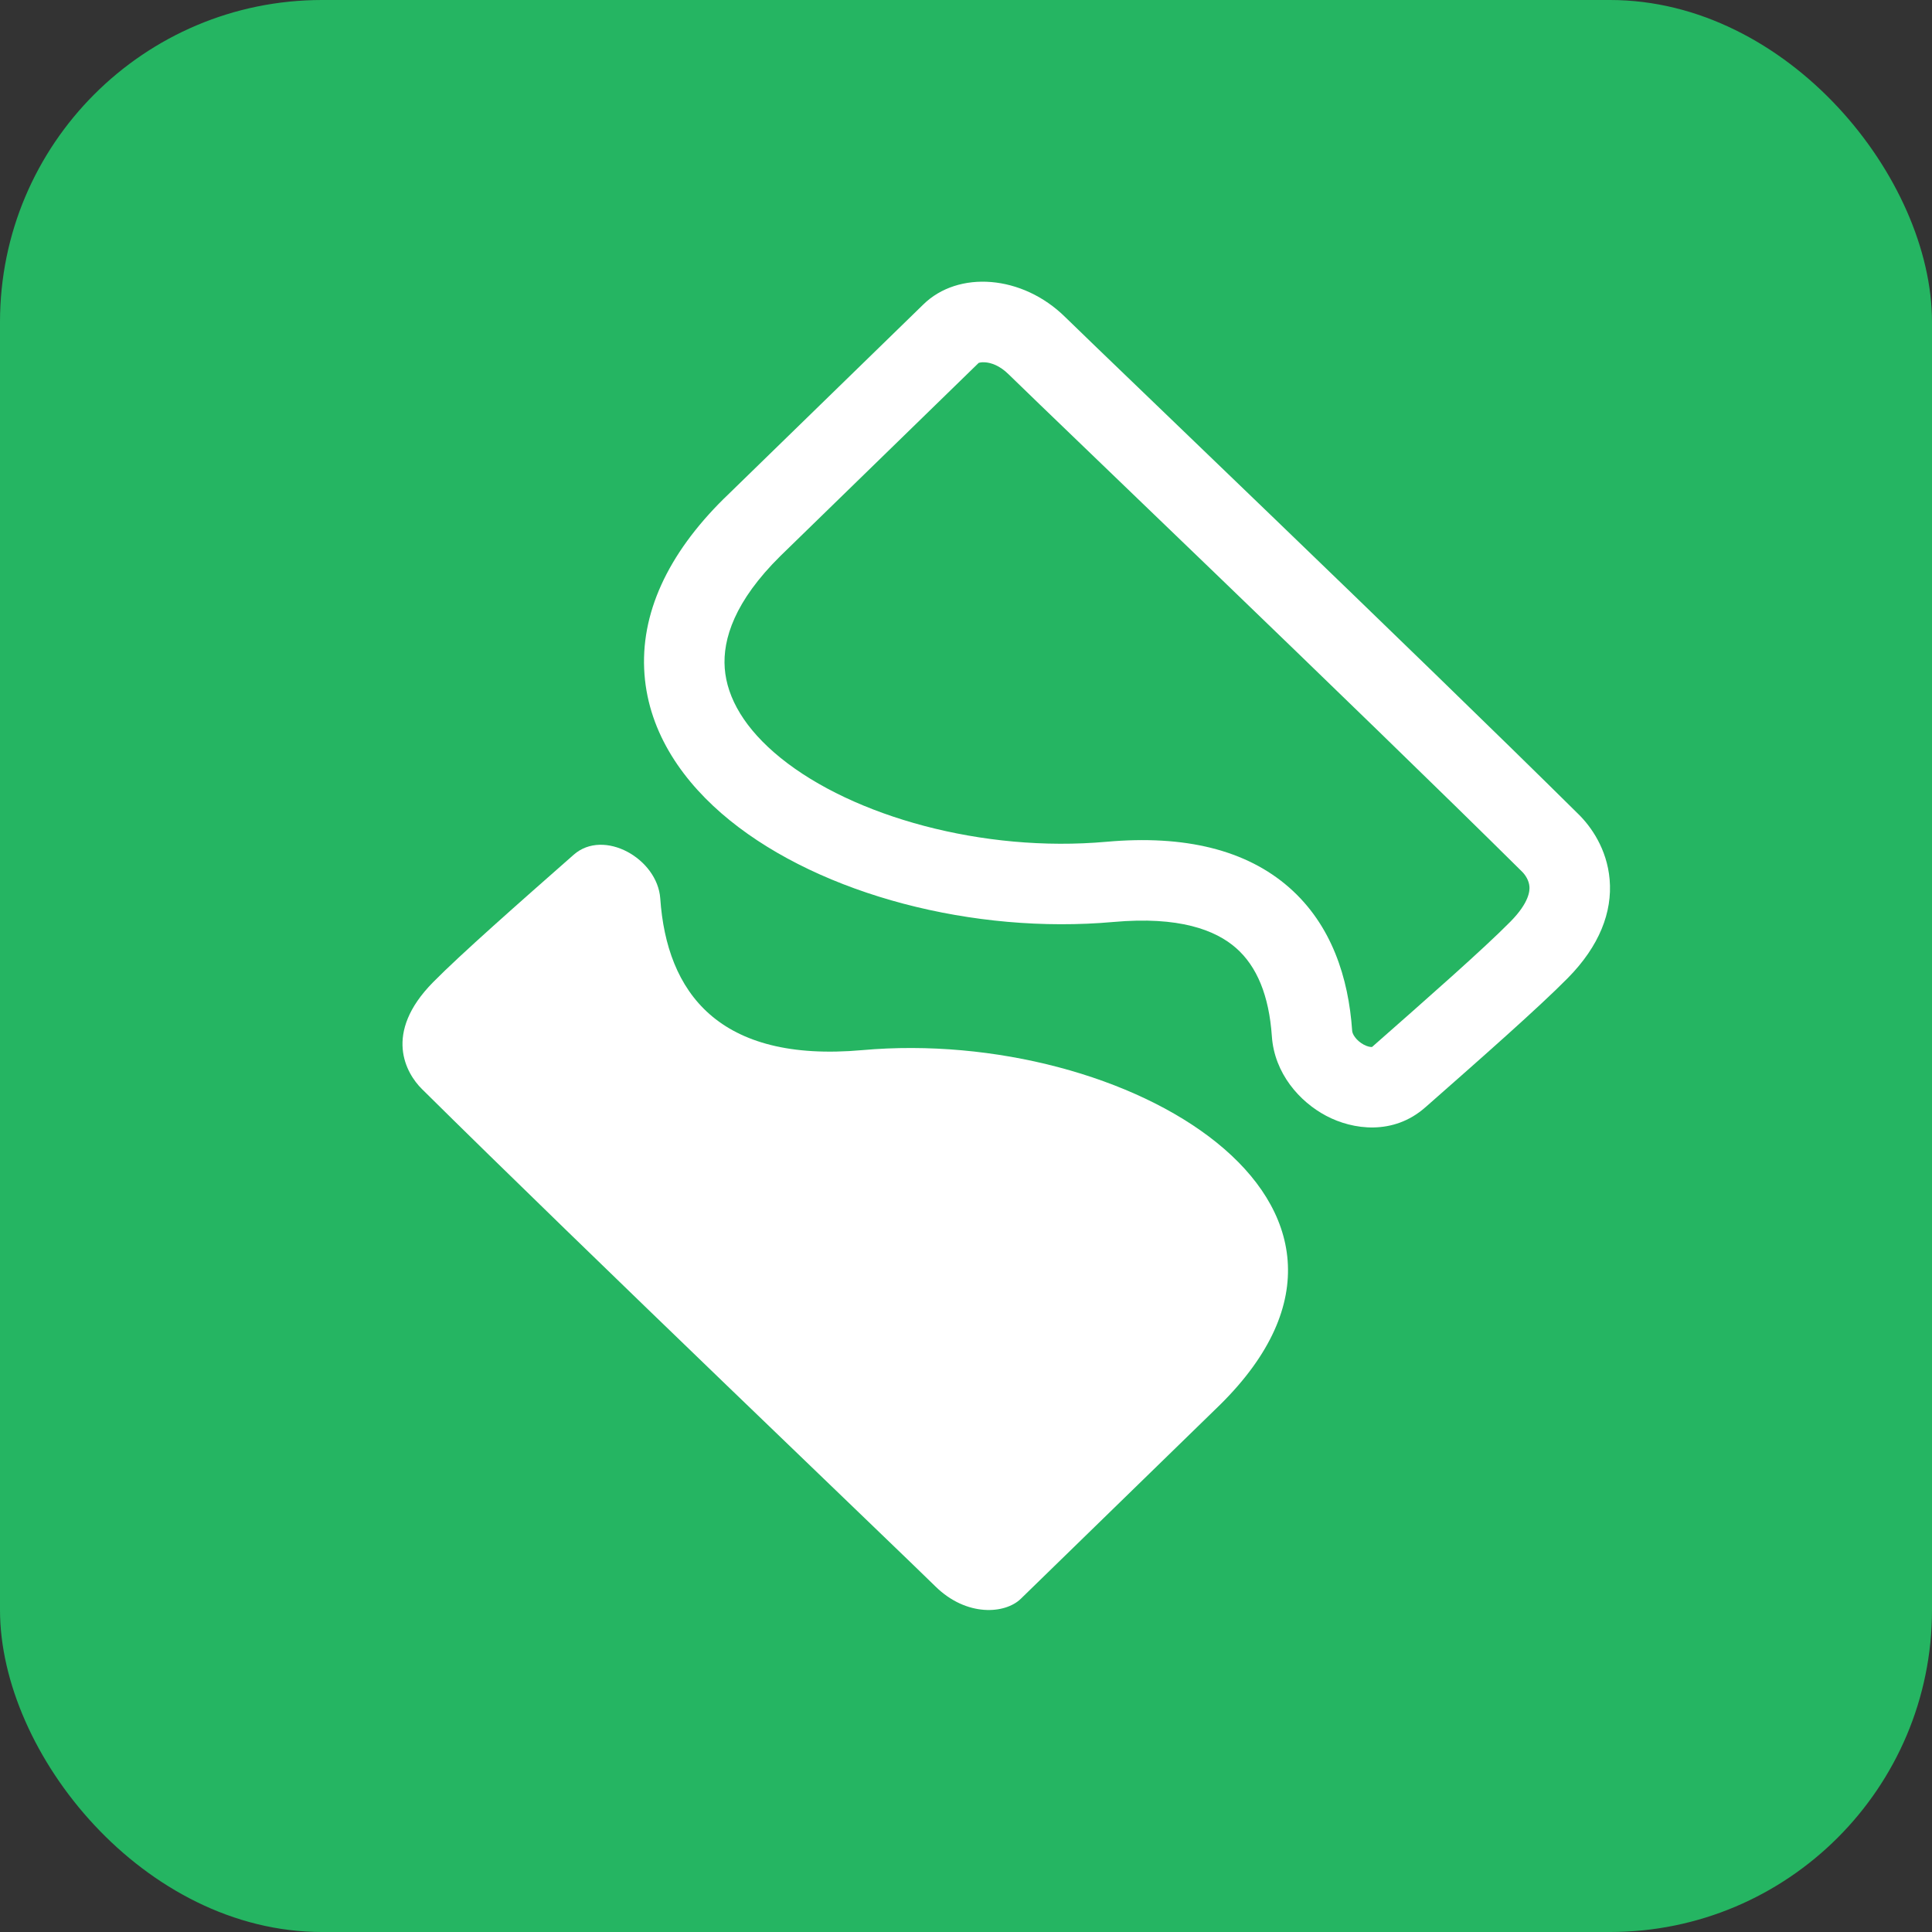 <svg width="48" height="48" viewBox="0 0 48 48" fill="none" xmlns="http://www.w3.org/2000/svg">
<rect x="0" y="0" width="48" height="48" fill="#333333" stroke="none"/>
<rect width="48" height="48" rx="8" fill="#25B562"/>
<g clip-path="url(#clip0_3441_10701)">
<path fill-rule="evenodd" clip-rule="evenodd" d="M24.314 9.017L19.389 13.813C18.253 14.935 17.952 15.879 18.006 16.603C18.062 17.345 18.508 18.113 19.395 18.831C21.193 20.283 24.414 21.188 27.487 20.914C29.441 20.739 30.966 21.117 32.03 22.051C33.087 22.98 33.504 24.298 33.594 25.608C33.596 25.64 33.61 25.695 33.663 25.767C33.716 25.839 33.795 25.908 33.884 25.955C33.975 26.003 34.045 26.013 34.078 26.012C34.083 26.012 34.087 26.012 34.089 26.011C35.459 24.806 36.868 23.566 37.529 22.895C38 22.416 38.007 22.123 37.998 22.022C37.986 21.876 37.9 21.74 37.816 21.657C35.812 19.672 32.823 16.78 30.233 14.284C29.18 13.27 28.191 12.318 27.362 11.521C26.16 10.365 25.296 9.533 25.061 9.302C24.835 9.078 24.62 9.012 24.478 9.002C24.381 8.994 24.329 9.012 24.314 9.017ZM22.938 7.566C23.806 6.713 25.399 6.825 26.466 7.879C26.692 8.102 27.534 8.911 28.716 10.048C29.548 10.848 30.548 11.811 31.621 12.844C34.21 15.339 37.208 18.24 39.224 20.236C39.523 20.532 39.925 21.085 39.991 21.851C40.061 22.661 39.737 23.503 38.953 24.298C38.231 25.031 36.758 26.327 35.424 27.501L35.406 27.516C34.618 28.209 33.614 28.074 32.95 27.723C32.287 27.373 31.662 26.668 31.599 25.746C31.529 24.733 31.227 24.008 30.71 23.554C30.199 23.105 29.294 22.76 27.665 22.906C24.186 23.217 20.419 22.229 18.138 20.386C16.987 19.456 16.122 18.226 16.012 16.752C15.9 15.262 16.579 13.776 17.986 12.387L17.991 12.383L17.991 12.383L22.938 7.566Z" fill="white"/>
<path d="M21.424 26.09C17.841 26.41 16.564 24.646 16.404 22.323C16.335 21.331 15.001 20.578 14.254 21.235C12.9 22.427 11.453 23.7 10.759 24.404C9.504 25.677 10.097 26.674 10.48 27.054C14.5 31.035 22.456 38.639 23.236 39.41C24.017 40.181 24.979 40.098 25.363 39.72L30.312 34.901C35.4 29.876 27.977 25.505 21.424 26.09Z" fill="white"/>
</g>
<defs>
<clipPath id="clip0_3441_10701">
<rect width="34" height="34" fill="white" transform="translate(7 7)"/>
</clipPath>
</defs>
</svg>
